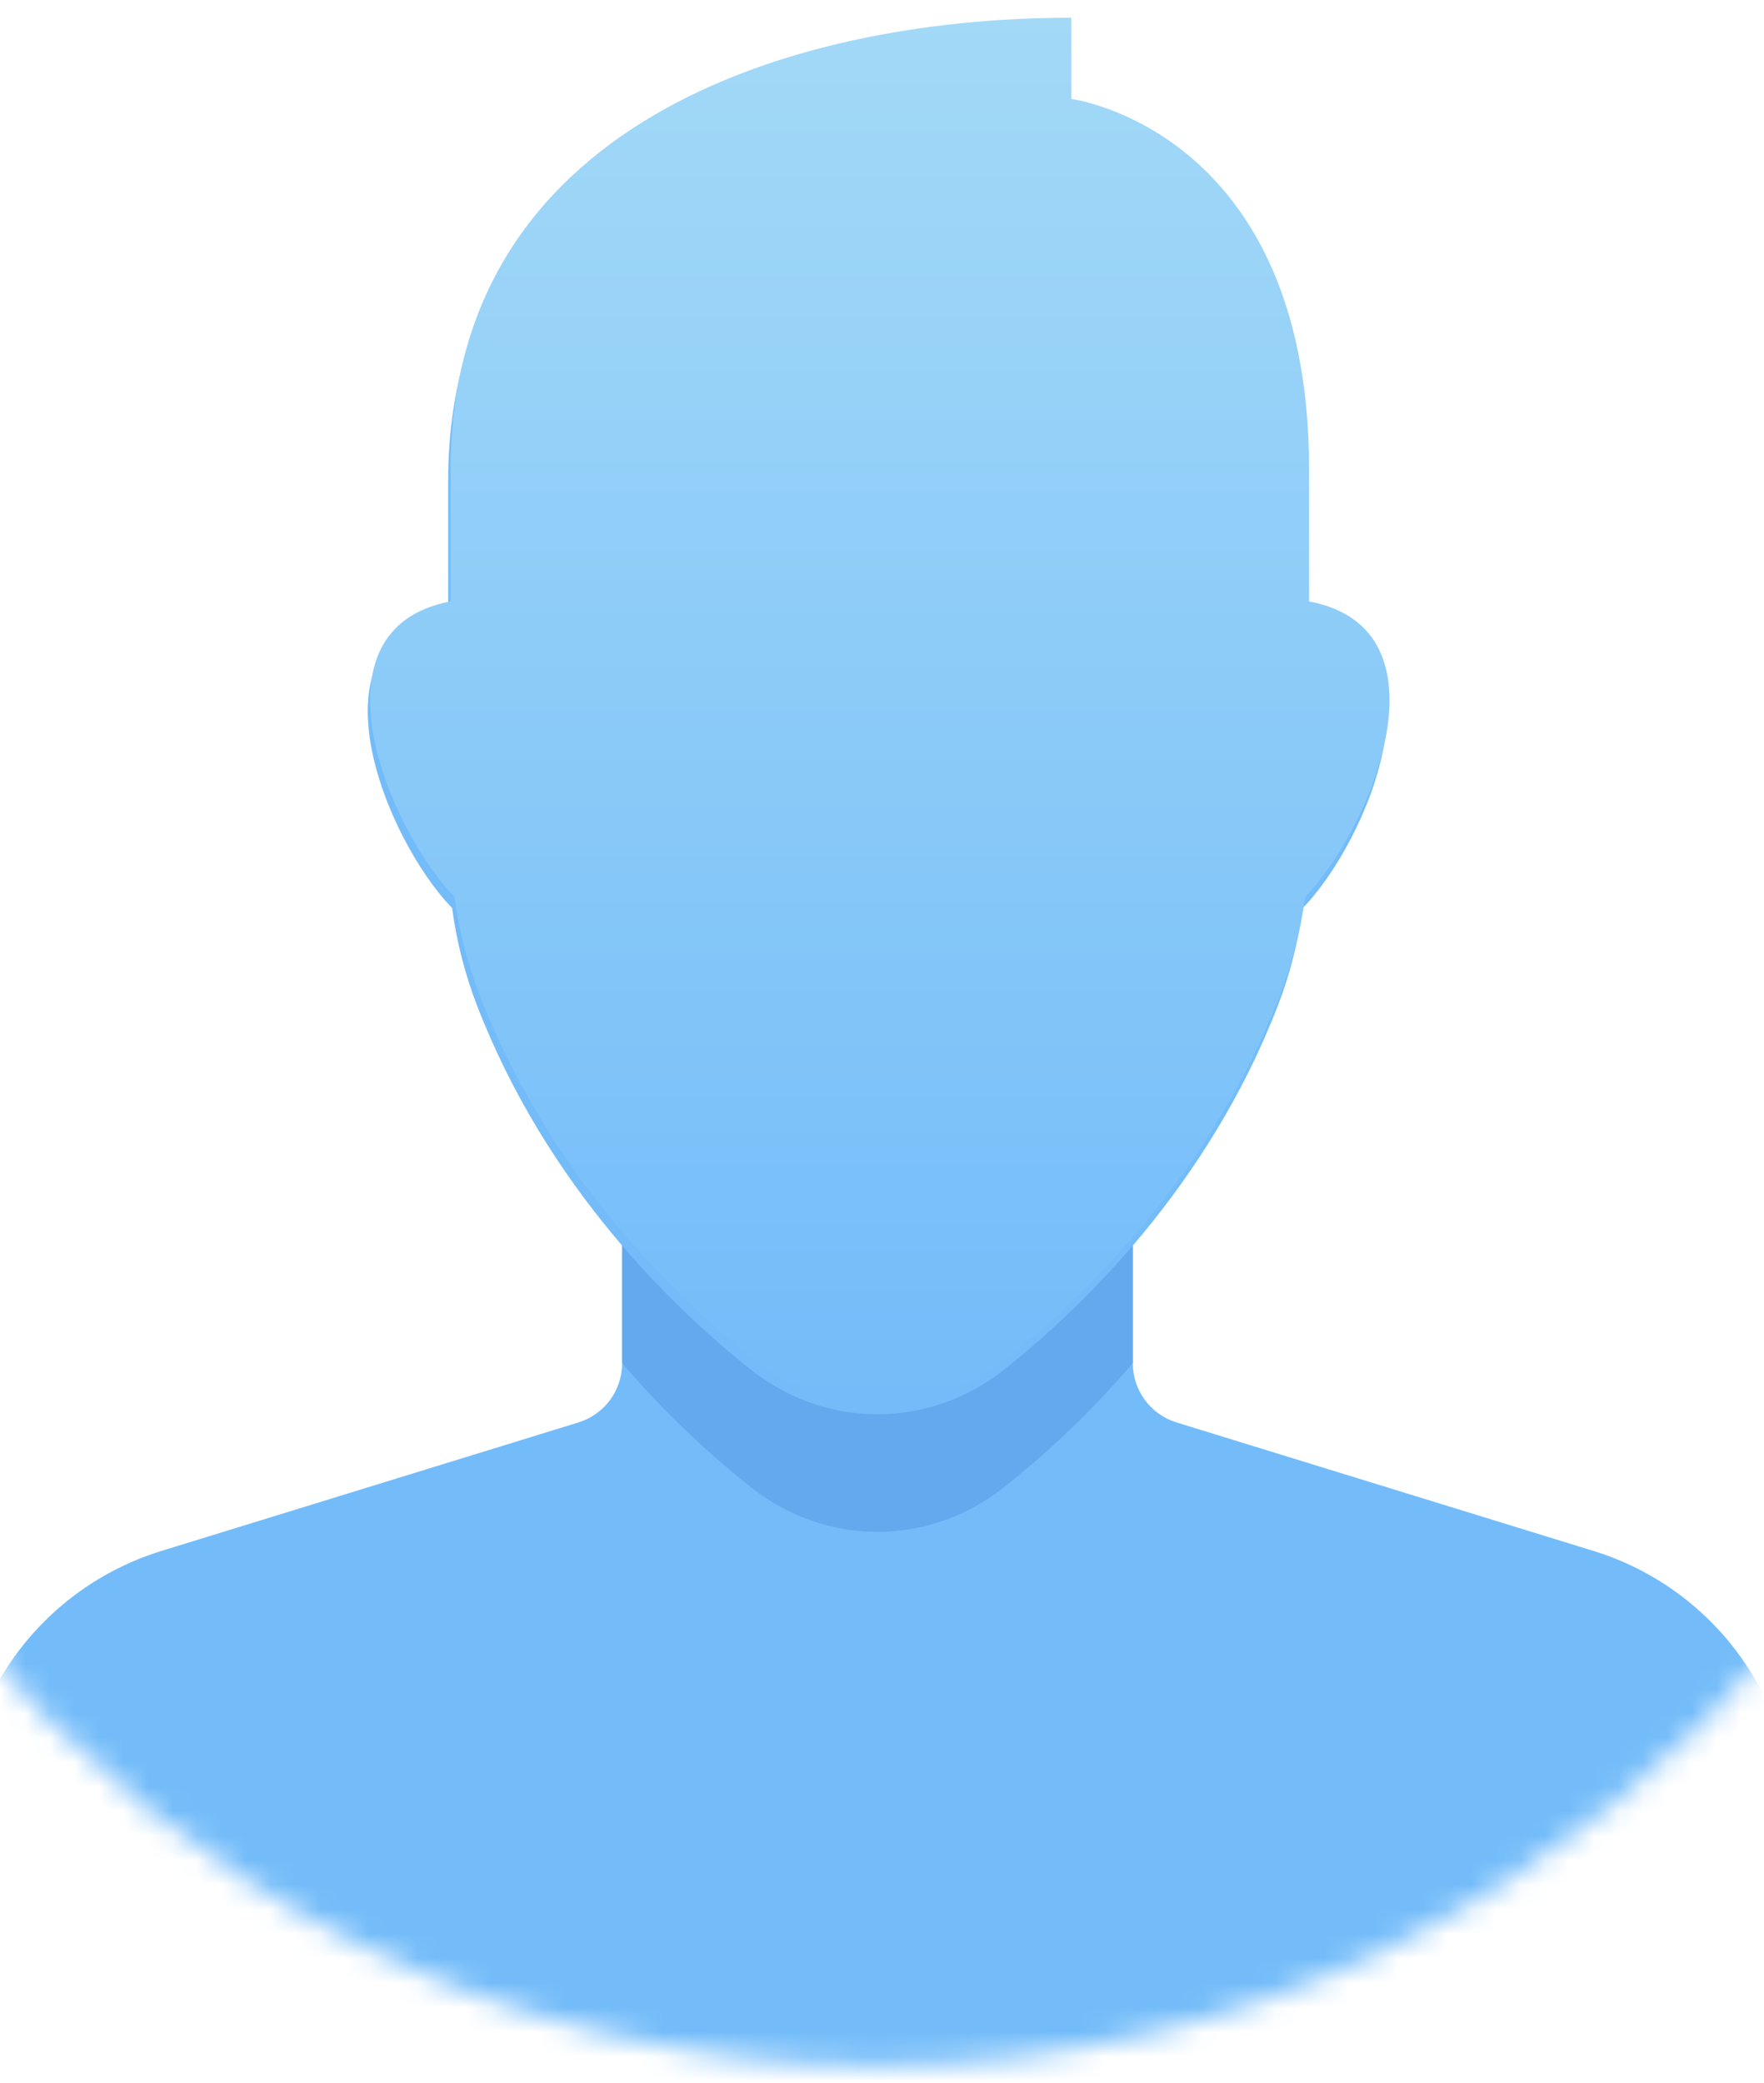 <?xml version="1.0" encoding="UTF-8"?>
<svg width="72px" height="85px" viewBox="0 0 72 85" version="1.1" xmlns="http://www.w3.org/2000/svg" xmlns:xlink="http://www.w3.org/1999/xlink">
    <!-- Generator: Sketch 41 (35326) - http://www.bohemiancoding.com/sketch -->
    <title>Page 1</title>
    <desc>Created with Sketch.</desc>
    <defs>
        <path d="M0.857,24.725 C9.578,35.775 23.092,42.868 38.261,42.868 C53.432,42.868 66.945,35.775 75.666,24.724 L75.666,0.433 L0.857,0.433 L0.857,24.725 L0.857,24.725 Z" id="path-1"></path>
        <linearGradient x1="50%" y1="0%" x2="50%" y2="100%" id="linearGradient-3">
            <stop stop-color="#A3D9F7" offset="0%"></stop>
            <stop stop-color="#73BCF9" offset="100%"></stop>
        </linearGradient>
    </defs>
    <g id="Page-1" stroke="none" stroke-width="1" fill="none" fill-rule="evenodd">
        <g id="tour-1" transform="translate(-1271, -353)">
            <g id="Group-4" transform="translate(1168, 275)">
                <g id="Group-2" transform="translate(83, 60)">
                    <g id="Page-1" transform="translate(17.553, 18.723)">
                        <g id="Group-7" transform="translate(0, 40.677)">
                            <mask id="mask-2" fill="white">
                                <use xlink:href="#path-1"></use>
                            </mask>
                            <g id="Clip-6"></g>
                            <path d="M67.483,21.879 L50.467,16.637 C49.407,16.311 48.684,15.331 48.684,14.222 L48.684,0.433 L27.84,0.433 L27.84,14.222 C27.84,15.331 27.117,16.311 26.056,16.637 L9.04,21.879 C4.176,23.377 0.857,27.871 0.857,32.962 L0.857,48.158 C0.857,48.158 14.147,56.171 38.262,56.171 C62.376,56.171 75.666,48.158 75.666,48.158 L75.666,32.962 C75.666,27.871 72.348,23.377 67.483,21.879" id="Fill-5" fill="#73BCF9" mask="url(#mask-2)"></path>
                        </g>
                        <path d="M27.84,54.894 C29.75,57.125 31.654,58.817 33.104,59.963 C34.591,61.141 36.4,61.778 38.262,61.778 C40.123,61.778 41.932,61.141 43.419,59.963 C44.869,58.817 46.773,57.125 48.683,54.894 L48.683,46.694 L27.84,46.694 L27.84,54.894 Z" id="Fill-8" fill="#63A9ED"></path>
                        <path d="M20.901,36.327 C18.195,33.542 14.816,25.383 20.74,24.27 L20.74,18.891 C20.74,4.961 34.352,0.454 46.081,0.454 L46.081,3.769 C46.081,3.769 55.783,5.025 55.783,18.891 L55.783,24.27 C61.707,25.383 58.328,33.542 55.622,36.327 C55.439,37.688 55.101,39.023 54.607,40.301 C51.734,47.738 46.533,52.704 43.419,55.169 C41.932,56.346 40.122,56.982 38.262,56.982 C36.4,56.982 34.592,56.346 33.105,55.169 C29.991,52.704 24.788,47.738 21.916,40.301 C21.423,39.023 21.084,37.688 20.901,36.327 Z" id="Combined-Shape" fill="#73BCF9"></path>
                        <path d="M20.997,35.873 C18.291,33.088 14.912,24.929 20.836,23.816 L20.836,18.437 C20.836,4.506 34.448,0 46.177,0 L46.177,3.315 C46.177,3.315 55.879,4.571 55.879,18.437 L55.879,23.816 C61.803,24.929 58.424,33.088 55.718,35.873 C55.535,37.234 55.197,38.569 54.703,39.847 C51.83,47.284 46.629,52.25 43.515,54.714 C42.027,55.892 40.218,56.528 38.357,56.528 C36.496,56.528 34.688,55.892 33.2,54.714 C30.086,52.25 24.884,47.284 22.012,39.847 C21.518,38.569 21.18,37.234 20.997,35.873 Z" id="Combined-Shape" fill="url(#linearGradient-3)"></path>
                    </g>
                </g>
            </g>
        </g>
    </g>
</svg>